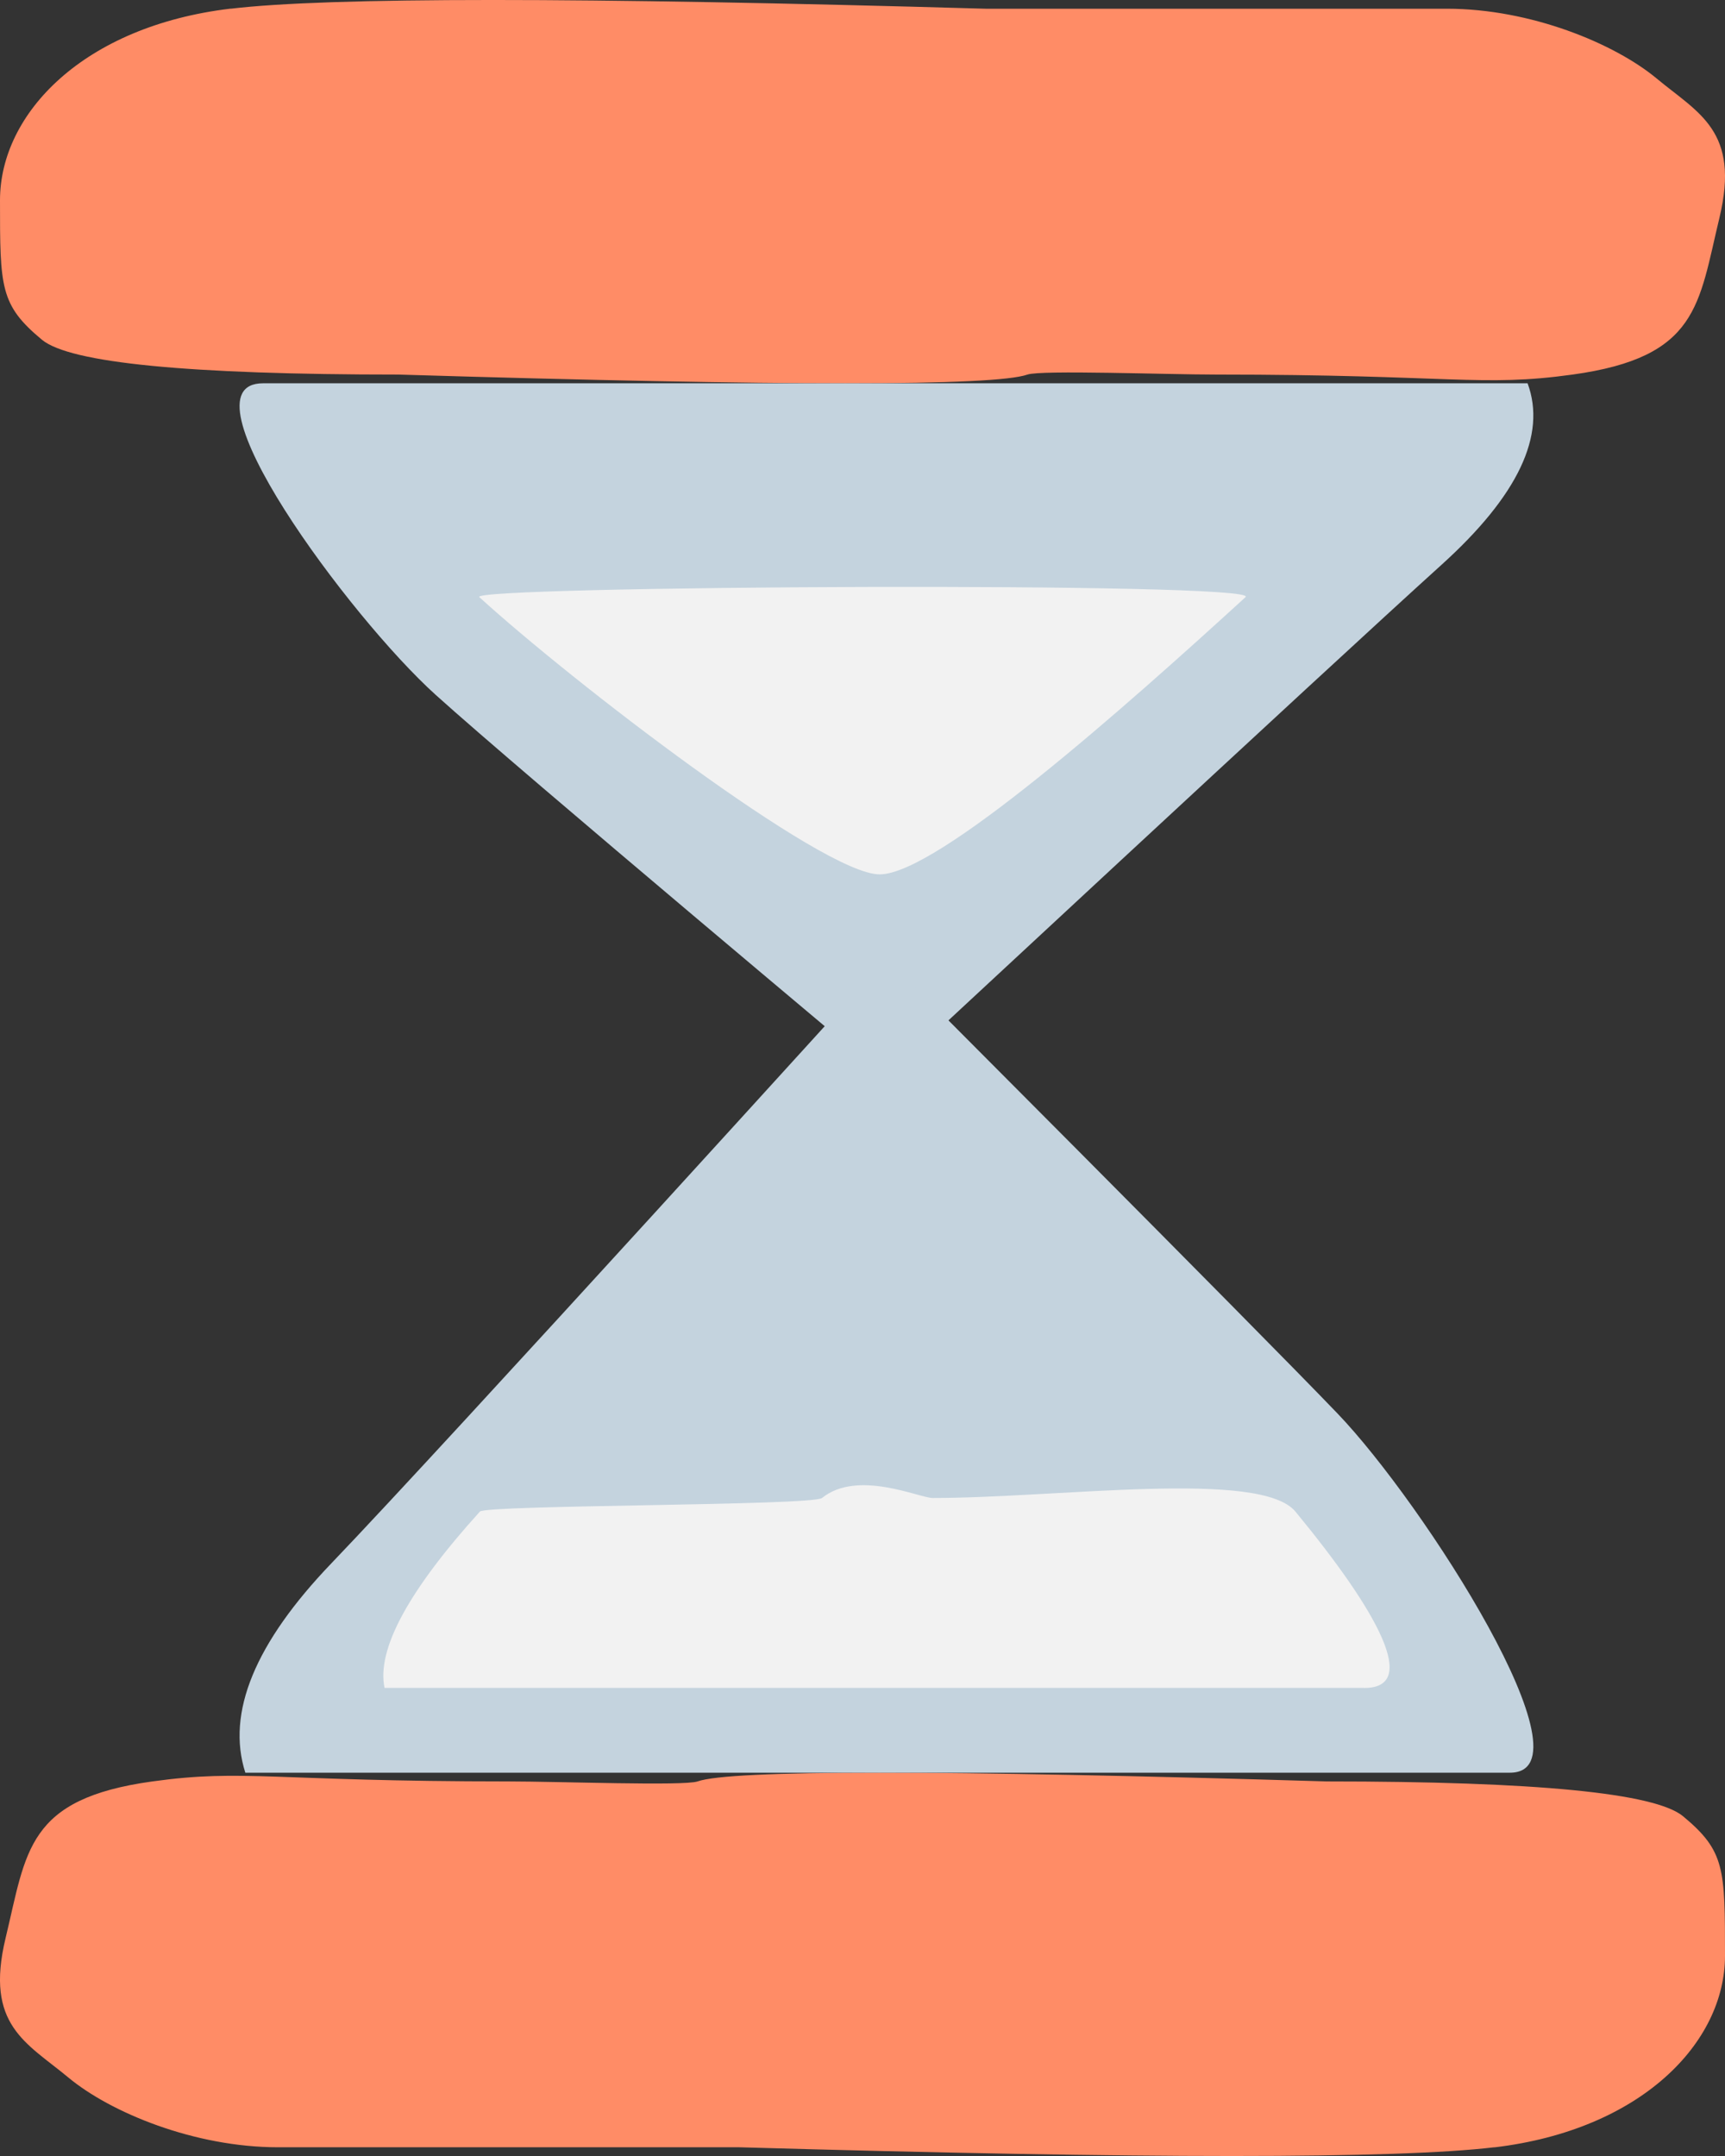 <svg xmlns="http://www.w3.org/2000/svg" width="36" height="45" viewBox="0 0 36 45">
    <rect x="0" y="0" width="36" height="45" fill="#333333" stroke="none"/>
    <g fill="none" fill-rule="evenodd">
        <path fill="#FF8C66" d="M4.814.182c2.042-.243 7.293-.243 15.753 0h9.628c1.75 0 3.5.727 4.376 1.454.875.728 1.75 1.091 1.313 2.91-.438 1.818-.438 2.909-3.064 3.272-1.915.265-2.512 0-7.439 0-1.028 0-3.658-.098-3.938 0-.69.243-5.067.243-13.129 0-4.376 0-6.855-.242-7.439-.727C0 6.364 0 6 0 4.18c0-1.817 1.75-3.636 4.814-4zM31.186 44.818c-2.042.243-7.293.243-15.753 0H5.805c-1.75 0-3.5-.727-4.376-1.454-.875-.728-1.75-1.091-1.313-2.91.438-1.818.438-2.909 3.064-3.272 1.915-.265 2.512 0 7.439 0 1.028 0 3.658.098 3.938 0 .69-.243 5.067-.243 13.129 0 4.376 0 6.855.242 7.439.727C36 38.636 36 39 36 40.82c0 1.817-1.75 3.636-4.814 4z"/>
        <path fill="#C4D3DE" d="M5.49 8h26.39c.4 1.083-.2 2.347-1.8 3.792C27.683 13.958 18.5 22.5 18.5 22.5s-7.612-6.375-9.411-8C7.289 12.875 3.691 8 5.49 8z"/>
        <path fill="#F2F2F2" d="M25.994 12.463c-2.55 2.33-6.442 5.787-7.636 5.787s-6.442-4.04-8.355-5.787c-.26-.237 16.35-.328 15.991 0z"/>
        <path fill="#C4D3DE" d="M31.51 37H5.12c-.4-1.25.2-2.708 1.8-4.375C9.317 30.125 18.5 20 18.5 20s7.612 7.625 9.411 9.5c1.8 1.875 5.398 7.5 3.599 7.5z"/>
        <path fill="#F2F2F2" d="M28.474 35.23H8.025c-.167-.802.496-2.029 1.99-3.68.13-.143 6.936-.12 7.14-.284.744-.6 2.03 0 2.311 0 2.637 0 6.841-.6 7.57.285 1.746 2.12 2.584 3.68 1.438 3.68z"/>
    </g>
</svg>
